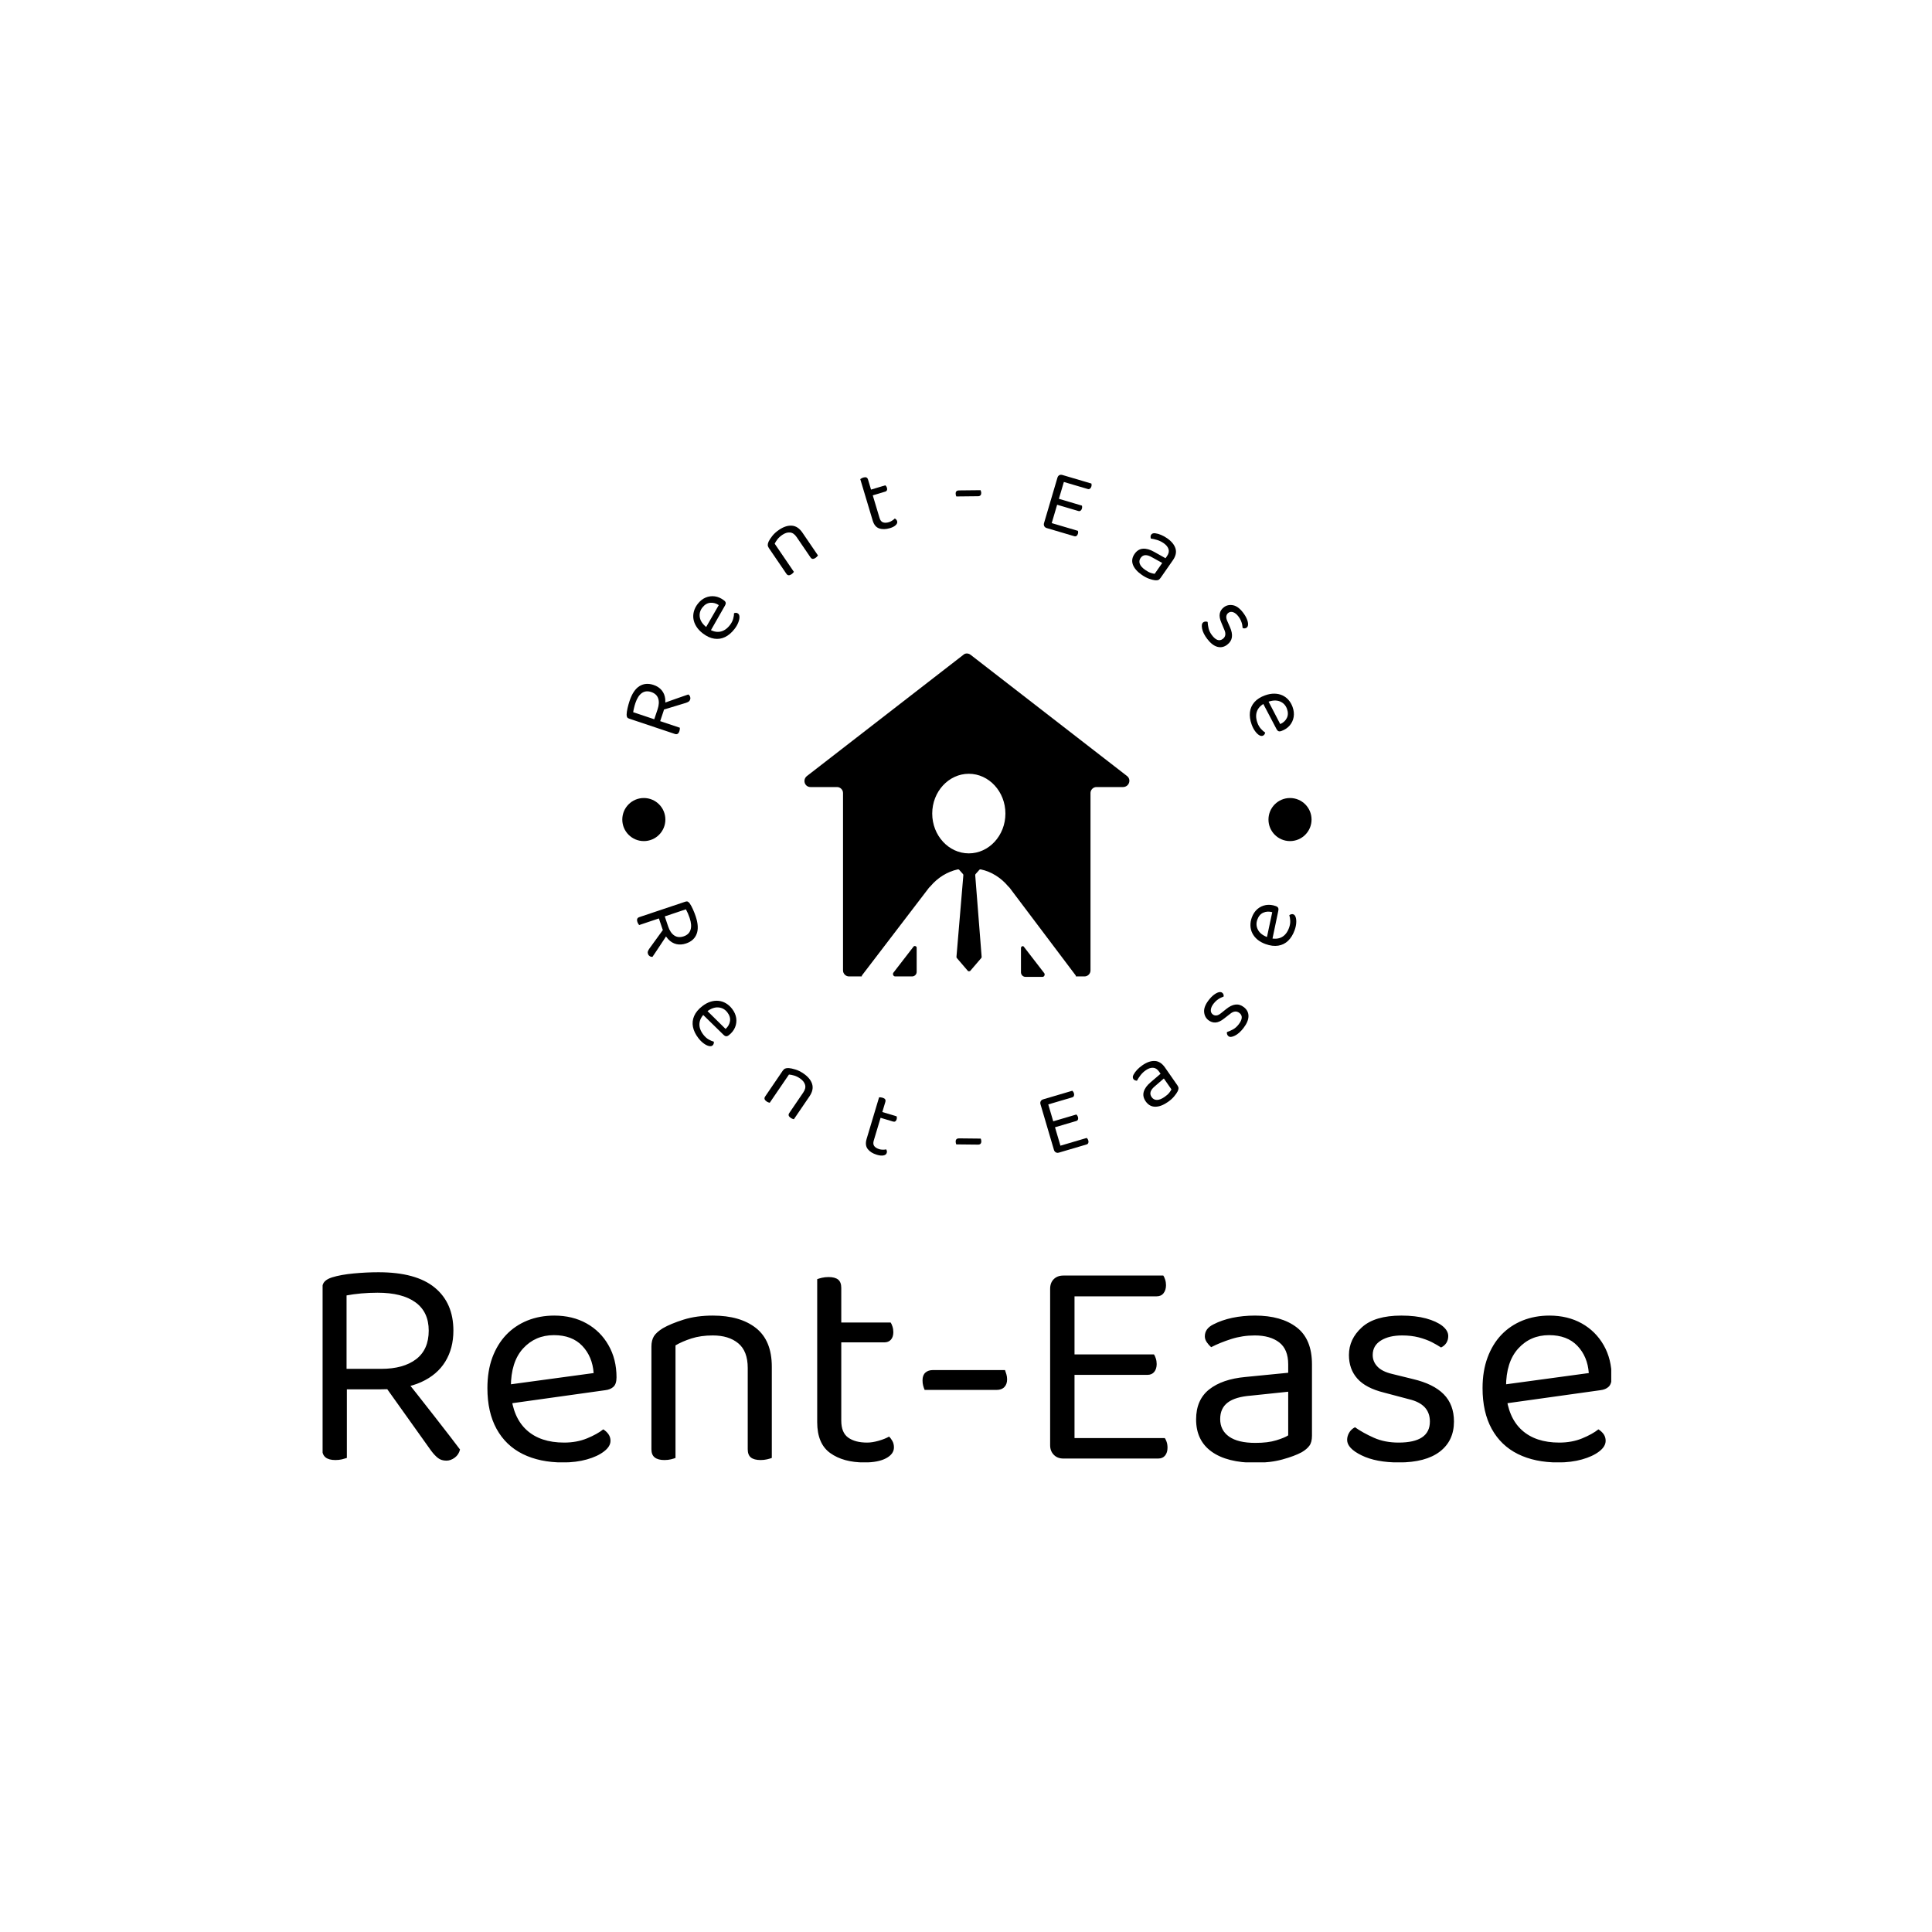 <svg xmlns="http://www.w3.org/2000/svg" version="1.1" xmlns:xlink="http://www.w3.org/1999/xlink" xmlns:svgjs="http://svgjs.dev/svgjs" width="1500" height="1500" viewBox="0 0 1500 1500"><rect width="1500" height="1500" fill="#ffffff"></rect><g transform="matrix(0.667,0,0,0.667,250.465,365.645)"><svg viewBox="0 0 321 247" data-background-color="#be7034" preserveAspectRatio="xMidYMid meet" height="1154" width="1500" xmlns="http://www.w3.org/2000/svg" xmlns:xlink="http://www.w3.org/1999/xlink"><g id="tight-bounds" transform="matrix(1,0,0,1,-0.149,-0.1)"><svg viewBox="0 0 321.299 247.2" height="247.2" width="321.299"><g><svg viewBox="0 0 395.52 304.304" height="247.2" width="321.299"><g transform="matrix(1,0,0,1,0,245.876)"><svg viewBox="0 0 395.52 58.428" height="58.428" width="395.52"><g id="textblocktransform"><svg viewBox="0 0 395.52 58.428" height="58.428" width="395.52" id="textblock"><g><svg viewBox="0 0 395.52 58.428" height="58.428" width="395.52"><g transform="matrix(1,0,0,1,0,0)"><svg width="395.52" viewBox="4.45 -30.95 214.23 31.65" height="58.428" data-palette-color="#e5dac4"><path d="M8.5-27.1L8.5-14.9 14.25-14.9Q17.95-14.9 20.05-16.5 22.15-18.1 22.15-21.25L22.15-21.25Q22.15-24.35 19.95-25.95 17.75-27.55 13.65-27.55L13.65-27.55Q12.3-27.55 10.93-27.43 9.55-27.3 8.5-27.1L8.5-27.1ZM14.25-11.5L14.25-11.5 4.45-11.5 4.45-28.2Q4.45-29 4.88-29.43 5.3-29.85 6.1-30.1L6.1-30.1Q7.55-30.55 9.68-30.75 11.8-30.95 13.8-30.95L13.8-30.95Q20.05-30.95 23.15-28.4 26.25-25.85 26.25-21.25L26.25-21.25Q26.25-18.3 24.9-16.1 23.55-13.9 20.9-12.7 18.25-11.5 14.25-11.5ZM22.55-1.3L14.35-12.8 17.35-14.3Q18.75-12.55 20.25-10.65 21.75-8.75 23.15-6.95 24.55-5.15 25.65-3.73 26.75-2.3 27.35-1.5L27.35-1.5Q27.15-0.65 26.48-0.15 25.8 0.35 25.1 0.35L25.1 0.35Q24.25 0.35 23.7-0.08 23.15-0.5 22.55-1.3L22.55-1.3ZM4.45-1.6L4.45-12.6 8.55-12.6 8.55-0.1Q8.25 0 7.75 0.13 7.25 0.25 6.65 0.25L6.65 0.25Q5.55 0.25 5-0.2 4.45-0.65 4.45-1.6L4.45-1.6ZM51.45-11.35L34.65-9 34.45-12.15 49.55-14.2Q49.35-16.95 47.65-18.73 45.95-20.5 42.95-20.5L42.95-20.5Q39.85-20.5 37.82-18.28 35.8-16.05 35.8-11.9L35.8-11.9 35.8-10.8Q36.15-6.8 38.42-4.73 40.7-2.65 44.65-2.65L44.65-2.65Q46.75-2.65 48.45-3.35 50.15-4.05 51.15-4.85L51.15-4.85Q51.7-4.5 52.02-4.03 52.35-3.55 52.35-2.95L52.35-2.95Q52.35-2 51.27-1.18 50.2-0.35 48.42 0.15 46.65 0.65 44.45 0.65L44.45 0.65Q40.6 0.65 37.77-0.75 34.95-2.15 33.42-4.93 31.9-7.7 31.9-11.7L31.9-11.7Q31.9-14.55 32.72-16.78 33.55-19 35.02-20.55 36.5-22.1 38.55-22.93 40.6-23.75 43-23.75L43-23.75Q46.05-23.75 48.37-22.45 50.7-21.15 52.02-18.82 53.35-16.5 53.35-13.5L53.35-13.5Q53.35-12.4 52.85-11.93 52.35-11.45 51.45-11.35L51.45-11.35ZM79.15-15.25L79.15-15.25 79.15-10.15 75.15-10.15 75.15-15.05Q75.15-17.85 73.57-19.15 72-20.45 69.35-20.45L69.35-20.45Q67.35-20.45 65.8-19.95 64.25-19.45 63.15-18.8L63.15-18.8 63.15-10.15 59.15-10.15 59.15-18.6Q59.15-19.65 59.57-20.33 60-21 61.05-21.65L61.05-21.65Q62.35-22.4 64.5-23.08 66.65-23.75 69.35-23.75L69.35-23.75Q73.9-23.75 76.52-21.68 79.15-19.6 79.15-15.25ZM59.15-1.55L59.15-12.9 63.15-12.9 63.15-0.1Q62.9 0 62.4 0.13 61.9 0.25 61.3 0.25L61.3 0.25Q60.25 0.25 59.7-0.18 59.15-0.6 59.15-1.55L59.15-1.55ZM75.15-1.55L75.15-12.9 79.15-12.9 79.15-0.1Q78.9 0 78.37 0.13 77.85 0.25 77.3 0.25L77.3 0.25Q76.2 0.25 75.67-0.18 75.15-0.6 75.15-1.55L75.15-1.55ZM86.69-6.05L86.69-13.2 90.69-13.2 90.69-6.3Q90.69-4.3 91.84-3.48 92.99-2.65 94.99-2.65L94.99-2.65Q95.84-2.65 96.89-2.95 97.94-3.25 98.64-3.65L98.64-3.65Q98.94-3.35 99.19-2.9 99.44-2.45 99.44-1.85L99.44-1.85Q99.44-0.75 98.14-0.05 96.84 0.65 94.54 0.65L94.54 0.65Q91.04 0.65 88.87-0.9 86.69-2.45 86.69-6.05L86.69-6.05ZM97.84-19.3L88.74-19.3 88.74-22.6 98.89-22.6Q99.04-22.4 99.19-21.95 99.34-21.5 99.34-21L99.34-21Q99.34-20.2 98.94-19.75 98.54-19.3 97.84-19.3L97.84-19.3ZM90.69-28.35L90.69-11.7 86.69-11.7 86.69-29.8Q86.94-29.9 87.47-30.03 87.99-30.15 88.59-30.15L88.59-30.15Q89.64-30.15 90.17-29.73 90.69-29.3 90.69-28.35L90.69-28.35ZM116.49-11.4L116.49-11.4 104.54-11.4Q104.39-11.75 104.29-12.13 104.19-12.5 104.19-13L104.19-13Q104.19-13.85 104.67-14.28 105.14-14.7 105.94-14.7L105.94-14.7 117.89-14.7Q117.99-14.4 118.12-14 118.24-13.6 118.24-13.15L118.24-13.15Q118.24-12.35 117.79-11.88 117.34-11.4 116.49-11.4ZM125.39-2.2L125.39-18.3 129.44-18.3 129.44-0.4Q129.24-0.35 128.69-0.18 128.14 0 127.59 0L127.59 0Q126.59 0 125.99-0.63 125.39-1.25 125.39-2.2L125.39-2.2ZM129.44-30L129.44-12.4 125.39-12.45 125.39-28.2Q125.39-29.2 125.99-29.8 126.59-30.4 127.59-30.4L127.59-30.4Q128.14-30.4 128.69-30.25 129.24-30.1 129.44-30L129.44-30ZM141.54-13.9L127.59-13.9 127.59-17.3 142.64-17.3Q142.79-17.1 142.94-16.65 143.09-16.2 143.09-15.7L143.09-15.7Q143.09-14.9 142.69-14.4 142.29-13.9 141.54-13.9L141.54-13.9ZM143.34 0L127.59 0 127.59-3.4 144.44-3.4Q144.59-3.2 144.74-2.78 144.89-2.35 144.89-1.8L144.89-1.8Q144.89-1 144.49-0.5 144.09 0 143.34 0L143.34 0ZM143.09-26.95L127.59-26.95 127.59-30.4 144.19-30.4Q144.34-30.2 144.49-29.75 144.64-29.3 144.64-28.8L144.64-28.8Q144.64-28 144.24-27.48 143.84-26.95 143.09-26.95L143.09-26.95ZM159.49 0.7L159.49 0.7Q154.79 0.7 152.21-1.15 149.64-3 149.64-6.5L149.64-6.5Q149.64-9.75 151.81-11.48 153.99-13.2 157.84-13.55L157.84-13.55 164.94-14.25 164.94-15.65Q164.94-18.15 163.44-19.3 161.94-20.45 159.39-20.45L159.39-20.45Q157.34-20.45 155.46-19.85 153.59-19.25 152.14-18.5L152.14-18.5Q151.74-18.85 151.41-19.33 151.09-19.8 151.09-20.3L151.09-20.3Q151.09-21.6 152.54-22.3L152.54-22.3Q153.89-23 155.66-23.38 157.44-23.75 159.44-23.75L159.44-23.75Q163.79-23.75 166.34-21.8 168.89-19.85 168.89-15.65L168.89-15.65 168.89-3.8Q168.89-2.7 168.46-2.13 168.04-1.55 167.19-1.05L167.19-1.05Q165.99-0.4 163.99 0.15 161.99 0.7 159.49 0.7ZM159.49-2.6L159.49-2.6Q161.59-2.6 162.96-3.03 164.34-3.45 164.94-3.85L164.94-3.85 164.94-11.1 158.74-10.45Q156.14-10.25 154.89-9.3 153.64-8.35 153.64-6.55L153.64-6.55Q153.64-4.7 155.11-3.65 156.59-2.6 159.49-2.6ZM192.48-6.15L192.48-6.15Q192.48-2.95 190.13-1.15 187.78 0.65 183.33 0.65L183.33 0.65Q179.53 0.65 177.13-0.53 174.73-1.7 174.73-3.1L174.73-3.1Q174.73-3.7 175.06-4.28 175.38-4.85 176.03-5.2L176.03-5.2Q177.38-4.25 179.18-3.45 180.98-2.65 183.28-2.65L183.28-2.65Q188.48-2.65 188.48-6.15L188.48-6.15Q188.48-7.6 187.61-8.53 186.73-9.45 185.03-9.85L185.03-9.85 180.88-10.95Q177.83-11.7 176.43-13.28 175.03-14.85 175.03-17.2L175.03-17.2Q175.03-19.85 177.18-21.8 179.33-23.75 183.73-23.75L183.73-23.75Q186.08-23.75 187.83-23.28 189.58-22.8 190.56-22.03 191.53-21.25 191.53-20.35L191.53-20.35Q191.53-19.7 191.21-19.2 190.88-18.7 190.33-18.45L190.33-18.45Q189.73-18.85 188.81-19.33 187.88-19.8 186.63-20.13 185.38-20.45 183.88-20.45L183.88-20.45Q181.68-20.45 180.33-19.6 178.98-18.75 178.98-17.2L178.98-17.2Q178.98-16.1 179.76-15.28 180.53-14.45 182.23-14.05L182.23-14.05 185.68-13.2Q189.08-12.4 190.78-10.68 192.48-8.95 192.48-6.15ZM216.78-11.35L199.98-9 199.78-12.15 214.88-14.2Q214.68-16.95 212.98-18.73 211.28-20.5 208.28-20.5L208.28-20.5Q205.18-20.5 203.16-18.28 201.13-16.05 201.13-11.9L201.13-11.9 201.13-10.8Q201.48-6.8 203.75-4.73 206.03-2.65 209.98-2.65L209.98-2.65Q212.08-2.65 213.78-3.35 215.48-4.05 216.48-4.85L216.48-4.85Q217.03-4.5 217.36-4.03 217.68-3.55 217.68-2.95L217.68-2.95Q217.68-2 216.61-1.18 215.53-0.35 213.75 0.15 211.98 0.65 209.78 0.65L209.78 0.65Q205.93 0.65 203.1-0.75 200.28-2.15 198.75-4.93 197.23-7.7 197.23-11.7L197.23-11.7Q197.23-14.55 198.06-16.78 198.88-19 200.35-20.55 201.83-22.1 203.88-22.93 205.93-23.75 208.33-23.75L208.33-23.75Q211.38-23.75 213.71-22.45 216.03-21.15 217.36-18.82 218.68-16.5 218.68-13.5L218.68-13.5Q218.68-12.4 218.18-11.93 217.68-11.45 216.78-11.35L216.78-11.35Z" opacity="1" transform="matrix(1,0,0,1,0,0)" fill="#000000" class="wordmark-text-0" data-fill-palette-color="primary" id="text-0"></path></svg></g></svg></g></svg></g></svg></g><g transform="matrix(1,0,0,1,92.064,0)"><svg viewBox="0 0 211.393 211.393" height="211.393" width="211.393"><g><svg viewBox="0 0 211.393 211.393" height="211.393" width="211.393"><g transform="matrix(1,0,0,1,55.871,56.102)"><svg viewBox="0 0 99.651 99.188" height="99.188" width="99.651"><g><svg xmlns="http://www.w3.org/2000/svg" xmlns:xlink="http://www.w3.org/1999/xlink" version="1.1" x="0" y="0" viewBox="0.47 0.7 71.03 70.7" enable-background="new 0 0 72 72" xml:space="preserve" height="99.188" width="99.651" class="icon-cg-0" data-fill-palette-color="accent" id="cg-0"><g fill="#d3ba92" data-fill-palette-color="accent"><path fill="#000000" d="M24.3 64.8l-4.4 5.7c-0.2 0.3 0 0.8 0.4 0.8H24c0.5 0 1-0.4 1-1 0-1.8 0-5.3 0-5.3C25 64.7 24.5 64.5 24.3 64.8z" data-fill-palette-color="accent"></path><path fill="#000000" d="M47.8 65.1c0 0 0 3.5 0 5.3 0 0.5 0.4 1 1 1h3.7c0.4 0 0.6-0.5 0.4-0.8l-4.4-5.7C48.3 64.5 47.8 64.7 47.8 65.1z" data-fill-palette-color="accent"></path><path fill="#000000" d="M71 27.5L36.8 1c-0.5-0.4-1.2-0.4-1.6 0L1 27.5c-1 0.8-0.5 2.4 0.8 2.4h5.8c0.7 0 1.3 0.6 1.3 1.3V70c0 0.7 0.6 1.3 1.3 1.3H13c0-0.1 0-0.2 0.1-0.3l14.6-19.1c0.1-0.1 0.2-0.2 0.3-0.3 1.6-1.9 3.7-3.2 6-3.7 0.1 0 0.2 0 0.3 0.1l0.8 0.9c0.1 0.1 0.1 0.2 0.1 0.3L33.7 67c0 0.1 0 0.2 0.1 0.3l2.4 2.8c0.1 0.1 0.3 0.1 0.5 0l2.4-2.8c0.1-0.1 0.1-0.2 0.1-0.3l-1.4-17.8c0-0.1 0-0.2 0.1-0.3l0.8-0.9c0.1-0.1 0.2-0.1 0.3-0.1 2.4 0.5 4.5 1.9 6 3.7 0.1 0.1 0.2 0.2 0.3 0.3L59.7 71c0.1 0.1 0.1 0.2 0.1 0.3h1.9c0.7 0 1.3-0.6 1.3-1.3V31.2c0-0.7 0.6-1.3 1.3-1.3h5.8C71.4 29.9 72 28.3 71 27.5zM36.4 44.4c-4.4 0-8-3.9-8-8.7s3.6-8.7 8-8.7c4.4 0 8 3.9 8 8.7S40.8 44.4 36.4 44.4z" data-fill-palette-color="accent"></path></g></svg></g></svg></g><g id="text-0"><path d="M3.339 74.112l6.464 2.166 1.02-3.044c0.438-1.308 0.498-2.427 0.179-3.357-0.312-0.929-1.026-1.579-2.14-1.953v0c-1.095-0.367-2.055-0.259-2.881 0.324-0.822 0.592-1.475 1.612-1.961 3.062v0c-0.16 0.477-0.298 0.964-0.414 1.462-0.123 0.496-0.212 0.943-0.267 1.34zM12.63 73.84v0l-1.739 5.188-8.85-2.965c-0.283-0.095-0.474-0.241-0.573-0.439-0.096-0.204-0.143-0.46-0.141-0.767v0c0.012-0.569 0.107-1.239 0.287-2.011 0.182-0.777 0.39-1.517 0.625-2.219v0c0.74-2.209 1.745-3.711 3.014-4.503 1.269-0.793 2.715-0.917 4.338-0.374v0c1.044 0.35 1.872 0.892 2.485 1.628 0.62 0.738 0.986 1.645 1.098 2.721 0.11 1.083-0.071 2.33-0.544 3.741zM19.504 71.253l-7.55 2.296-0.262-1.85c0.785-0.289 1.6-0.585 2.447-0.889 0.847-0.304 1.672-0.597 2.477-0.879 0.804-0.282 1.522-0.533 2.153-0.751 0.632-0.218 1.125-0.386 1.48-0.504v0c0.273 0.17 0.459 0.405 0.56 0.704 0.094 0.297 0.1 0.567 0.018 0.812v0c-0.101 0.303-0.259 0.526-0.472 0.669-0.213 0.144-0.497 0.274-0.851 0.392zM16.128 80.783l-5.826-1.952 0.728-2.174 6.629 2.221c-0.004 0.12-0.013 0.275-0.027 0.464-0.015 0.195-0.058 0.396-0.126 0.602v0c-0.132 0.393-0.31 0.659-0.536 0.798-0.226 0.139-0.506 0.153-0.842 0.041z" fill="#000000" data-fill-palette-color="accent"></path><path d="M31.497 41.399l-4.695 8.232-1.464-0.989 4.254-7.376c-0.858-0.568-1.74-0.803-2.648-0.705-0.913 0.093-1.712 0.583-2.398 1.47v0c-0.706 0.914-0.961 1.923-0.766 3.026 0.195 1.103 0.906 2.128 2.132 3.075v0l0.484 0.374c1.256 0.807 2.451 1.111 3.583 0.912 1.132-0.199 2.146-0.879 3.043-2.04v0c0.477-0.618 0.806-1.261 0.987-1.929 0.182-0.658 0.269-1.226 0.26-1.704v0c0.227-0.082 0.447-0.118 0.662-0.107 0.21 0.017 0.404 0.093 0.582 0.23v0c0.28 0.216 0.421 0.578 0.423 1.086-0.003 0.504-0.133 1.073-0.391 1.707-0.252 0.638-0.629 1.282-1.132 1.933v0c-0.876 1.135-1.843 1.959-2.9 2.472-1.053 0.508-2.163 0.673-3.329 0.494-1.166-0.179-2.338-0.724-3.516-1.633v0c-0.844-0.652-1.499-1.355-1.964-2.109-0.469-0.748-0.764-1.517-0.885-2.305-0.12-0.779-0.068-1.568 0.154-2.366 0.223-0.789 0.609-1.538 1.156-2.248v0c0.693-0.898 1.495-1.541 2.404-1.93 0.919-0.389 1.871-0.517 2.857-0.382 0.982 0.14 1.916 0.553 2.803 1.238v0c0.323 0.249 0.498 0.5 0.526 0.753 0.024 0.259-0.05 0.532-0.222 0.821z" fill="#000000" data-fill-palette-color="accent"></path><path d="M55.243 19.04v0l1.607 2.357-1.844 1.257-1.544-2.265c-0.589-0.864-1.264-1.329-2.024-1.395-0.754-0.069-1.539 0.173-2.352 0.728v0c-0.617 0.421-1.113 0.87-1.487 1.347-0.37 0.482-0.656 0.937-0.86 1.363v0l2.727 3.999-1.844 1.257-2.663-3.906c-0.218-0.32-0.333-0.628-0.346-0.924-0.012-0.296 0.075-0.656 0.263-1.08v0c0.242-0.502 0.623-1.082 1.143-1.741 0.521-0.659 1.197-1.272 2.028-1.838v0c1.398-0.953 2.719-1.385 3.963-1.296 1.245 0.089 2.322 0.801 3.233 2.137zM50.325 31.654l-3.57-5.237 1.844-1.257 4.03 5.911c-0.059 0.082-0.152 0.194-0.277 0.336-0.13 0.146-0.288 0.283-0.473 0.409v0c-0.32 0.218-0.61 0.317-0.87 0.297-0.256-0.014-0.484-0.167-0.684-0.459zM57.71 26.62l-3.571-5.237 1.844-1.257 4.03 5.911c-0.059 0.082-0.157 0.198-0.293 0.347-0.13 0.146-0.28 0.277-0.449 0.392v0c-0.342 0.233-0.641 0.338-0.895 0.315-0.245-0.022-0.467-0.179-0.666-0.471z" fill="#000000" data-fill-palette-color="accent"></path><path d="M76.796 15.338l-1.147-3.827 2.147-0.644 1.109 3.7c0.213 0.709 0.569 1.152 1.069 1.328 0.498 0.17 1.101 0.148 1.811-0.064v0c0.306-0.092 0.628-0.249 0.965-0.471 0.346-0.217 0.621-0.435 0.826-0.652v0c0.142 0.071 0.283 0.174 0.422 0.31 0.133 0.137 0.232 0.313 0.297 0.528v0c0.117 0.39-0.018 0.779-0.406 1.164-0.386 0.392-0.989 0.711-1.809 0.958v0c-1.249 0.375-2.344 0.402-3.284 0.08-0.947-0.319-1.613-1.123-2-2.41zM80.644 6.46l-4.87 1.461-0.53-1.767 5.427-1.628c0.074 0.056 0.164 0.157 0.271 0.302 0.099 0.141 0.176 0.302 0.23 0.484v0c0.086 0.286 0.081 0.529-0.015 0.728-0.094 0.206-0.265 0.346-0.513 0.42zM75.366 2.766l2.673 8.911-2.147 0.644-2.908-9.692c0.081-0.06 0.21-0.141 0.385-0.243 0.175-0.102 0.367-0.184 0.575-0.247v0c0.377-0.113 0.684-0.12 0.919-0.02 0.234 0.093 0.401 0.309 0.503 0.647z" fill="#000000" data-fill-palette-color="accent"></path><path d="M109.119 7.874v0l-6.675 0.07c-0.056-0.129-0.105-0.264-0.146-0.406-0.035-0.136-0.054-0.298-0.056-0.489v0c-0.003-0.312 0.083-0.551 0.257-0.716 0.175-0.158 0.412-0.239 0.711-0.242v0l6.674-0.069c0.042 0.115 0.084 0.247 0.126 0.396 0.049 0.142 0.074 0.298 0.077 0.468v0c0.003 0.299-0.076 0.537-0.237 0.715-0.168 0.178-0.412 0.269-0.731 0.273z" fill="#000000" data-fill-palette-color="accent"></path><path d="M129.345 16.111l2.544-8.62 2.17 0.641-2.83 9.587c-0.077-0.002-0.223-0.002-0.436-0.001-0.215 0.007-0.42-0.018-0.615-0.075v0c-0.358-0.106-0.612-0.301-0.762-0.586-0.148-0.292-0.172-0.607-0.071-0.946zM135.911 1.857l-2.784 9.432-2.164-0.66 2.493-8.445c0.106-0.358 0.298-0.613 0.576-0.764 0.277-0.145 0.594-0.165 0.953-0.059v0c0.195 0.058 0.383 0.141 0.563 0.251 0.18 0.11 0.301 0.192 0.363 0.245zM139.843 12.4l-7.466-2.204 0.536-1.818 8.063 2.38c0.031 0.087 0.049 0.216 0.055 0.388 0.004 0.178-0.02 0.355-0.071 0.532v0c-0.085 0.287-0.226 0.5-0.423 0.64-0.195 0.134-0.426 0.161-0.694 0.082zM138.612 20.133l-8.434-2.49 0.537-1.818 9.02 2.663c0.031 0.087 0.054 0.214 0.068 0.381 0.008 0.165-0.017 0.346-0.074 0.541v0c-0.085 0.287-0.226 0.5-0.423 0.641-0.195 0.134-0.426 0.161-0.694 0.082zM142.737 5.657l-8.298-2.449 0.546-1.847 8.893 2.625c0.033 0.081 0.051 0.21 0.056 0.388 0.004 0.178-0.02 0.355-0.072 0.532v0c-0.085 0.287-0.227 0.503-0.426 0.65-0.199 0.147-0.432 0.181-0.699 0.101z" fill="#000000" data-fill-palette-color="accent"></path><path d="M159.338 32v0c-1.438-1.002-2.354-2.058-2.749-3.168-0.394-1.11-0.218-2.201 0.528-3.271v0c0.691-0.992 1.553-1.522 2.585-1.59 1.032-0.068 2.173 0.255 3.423 0.969v0l3.482 1.953 0.449-0.644c0.532-0.764 0.689-1.482 0.471-2.156-0.213-0.67-0.709-1.276-1.49-1.819v0c-0.624-0.435-1.288-0.76-1.99-0.976-0.702-0.216-1.353-0.363-1.953-0.442v0c-0.049-0.191-0.073-0.394-0.072-0.609 0.001-0.215 0.055-0.4 0.164-0.556v0c0.276-0.396 0.71-0.544 1.303-0.446v0c0.564 0.07 1.155 0.237 1.774 0.503 0.622 0.26 1.24 0.603 1.853 1.03v0c1.332 0.928 2.178 1.96 2.538 3.096 0.365 1.14 0.101 2.351-0.792 3.633v0l-3.785 5.435c-0.233 0.334-0.476 0.546-0.728 0.636-0.249 0.084-0.556 0.109-0.923 0.077v0c-0.508-0.056-1.124-0.211-1.848-0.467-0.73-0.26-1.476-0.656-2.24-1.188zM160.392 30.487v0c0.641 0.446 1.215 0.751 1.722 0.914 0.513 0.167 0.904 0.253 1.174 0.258v0l2.312-3.319-3.047-1.688c-0.84-0.494-1.55-0.728-2.131-0.702-0.587 0.022-1.072 0.309-1.457 0.861v0c-0.392 0.563-0.475 1.163-0.248 1.801 0.23 0.632 0.789 1.257 1.675 1.875z" fill="#000000" data-fill-palette-color="accent"></path><path d="M185.533 53.406v0c-0.944 0.723-1.949 0.94-3.016 0.653-1.067-0.287-2.102-1.086-3.105-2.397v0c-0.863-1.127-1.39-2.179-1.58-3.154-0.2-0.976-0.092-1.623 0.323-1.941v0c0.178-0.136 0.388-0.22 0.63-0.251 0.247-0.035 0.494 0.003 0.741 0.113v0c0.025 0.614 0.123 1.279 0.294 1.994 0.171 0.716 0.517 1.413 1.038 2.094v0c1.177 1.537 2.283 1.91 3.319 1.117v0c0.432-0.33 0.683-0.728 0.754-1.194 0.077-0.47-0.017-1.001-0.282-1.593v0l-0.927-2.216c-0.468-1.07-0.627-1.993-0.475-2.768 0.15-0.765 0.573-1.414 1.269-1.946v0c0.782-0.599 1.704-0.803 2.764-0.614 1.064 0.195 2.094 0.942 3.089 2.242v0c0.533 0.696 0.927 1.356 1.183 1.982 0.256 0.625 0.38 1.172 0.371 1.641-0.008 0.459-0.144 0.79-0.408 0.992v0c-0.194 0.149-0.401 0.23-0.622 0.245-0.225 0.019-0.438-0.024-0.637-0.128v0c-0.018-0.269-0.059-0.592-0.125-0.969-0.07-0.382-0.199-0.797-0.388-1.244-0.184-0.441-0.445-0.883-0.783-1.325v0c-0.5-0.653-1.029-1.082-1.588-1.287-0.554-0.209-1.06-0.138-1.518 0.213v0c-0.324 0.248-0.521 0.583-0.592 1.004-0.069 0.412 0.029 0.915 0.294 1.507v0l0.798 1.815c0.535 1.19 0.738 2.233 0.61 3.126-0.123 0.89-0.6 1.653-1.431 2.289z" fill="#000000" data-fill-palette-color="accent"></path><path d="M200.647 79.292l-4.408-8.389 1.622-0.701 3.924 7.556c0.94-0.417 1.614-1.034 2.021-1.851 0.413-0.82 0.43-1.757 0.051-2.812v0c-0.39-1.087-1.103-1.845-2.137-2.275-1.035-0.43-2.281-0.383-3.739 0.14v0l-0.575 0.206c-1.357 0.624-2.256 1.467-2.699 2.528-0.442 1.061-0.415 2.282 0.081 3.663v0c0.264 0.735 0.628 1.359 1.093 1.87 0.456 0.507 0.888 0.887 1.296 1.137v0c-0.053 0.235-0.141 0.441-0.266 0.615-0.127 0.168-0.296 0.29-0.507 0.367v0c-0.332 0.119-0.714 0.043-1.143-0.229-0.423-0.274-0.832-0.69-1.228-1.248-0.402-0.556-0.741-1.221-1.019-1.995v0c-0.484-1.349-0.658-2.608-0.521-3.775 0.139-1.161 0.598-2.185 1.377-3.071 0.779-0.886 1.869-1.58 3.269-2.083v0c1.004-0.36 1.949-0.533 2.834-0.519 0.883 0.008 1.69 0.173 2.419 0.496 0.721 0.319 1.358 0.787 1.911 1.403 0.545 0.613 0.969 1.341 1.272 2.186v0c0.383 1.068 0.494 2.089 0.331 3.064-0.167 0.984-0.572 1.855-1.217 2.613-0.647 0.752-1.498 1.317-2.552 1.695v0c-0.384 0.138-0.69 0.15-0.918 0.038-0.231-0.119-0.421-0.329-0.572-0.629z" fill="#000000" data-fill-palette-color="accent"></path><path d="M19.509 134.566l-6.483 2.173 1.024 3.053c0.438 1.308 1.066 2.24 1.883 2.797 0.815 0.551 1.78 0.639 2.895 0.266v0c1.095-0.367 1.795-1.035 2.1-2.005 0.306-0.969 0.215-2.179-0.27-3.628v0c-0.16-0.477-0.341-0.953-0.544-1.429-0.209-0.474-0.411-0.883-0.605-1.227zM12.243 140.398v0l-1.746-5.207 8.87-2.974c0.283-0.095 0.527-0.094 0.731 0.002 0.2 0.105 0.393 0.284 0.578 0.537v0c0.325 0.457 0.65 1.05 0.973 1.78 0.33 0.728 0.614 1.446 0.851 2.155v0c0.743 2.216 0.844 4.023 0.303 5.422-0.532 1.404-1.613 2.379-3.243 2.926v0c-1.043 0.35-2.035 0.417-2.974 0.201-0.941-0.222-1.781-0.728-2.52-1.519-0.74-0.798-1.348-1.905-1.823-3.323zM8.3 146.621l4.645-6.404 1.337 1.325c-0.459 0.705-0.933 1.438-1.424 2.197-0.499 0.755-0.985 1.487-1.456 2.197-0.471 0.71-0.892 1.345-1.263 1.906-0.373 0.555-0.665 0.986-0.877 1.294v0c-0.326 0.031-0.62-0.043-0.88-0.221-0.254-0.18-0.422-0.392-0.504-0.637v0c-0.101-0.303-0.111-0.576-0.027-0.818 0.088-0.252 0.238-0.531 0.449-0.839zM5.232 136.956l5.845-1.96 0.729 2.174-6.638 2.226c-0.073-0.09-0.163-0.218-0.268-0.383-0.103-0.159-0.191-0.344-0.262-0.557v0c-0.132-0.393-0.149-0.713-0.053-0.961 0.096-0.247 0.312-0.427 0.647-0.539z" fill="#000000" data-fill-palette-color="accent"></path><path d="M31.057 173.073l-6.796-6.648 1.327-1.166 6.088 5.997c0.766-0.686 1.217-1.486 1.354-2.398 0.141-0.907-0.132-1.804-0.817-2.691v0c-0.71-0.919-1.626-1.422-2.749-1.508-1.121-0.095-2.294 0.33-3.52 1.278v0l-0.492 0.38c-1.1 1.021-1.696 2.105-1.79 3.25-0.094 1.145 0.31 2.302 1.211 3.468v0c0.482 0.624 1.018 1.107 1.608 1.448 0.6 0.343 1.133 0.572 1.598 0.685v0c0.022 0.24-0.002 0.465-0.072 0.674-0.065 0.205-0.186 0.376-0.364 0.512v0c-0.28 0.216-0.663 0.259-1.15 0.129-0.496-0.132-1.019-0.402-1.566-0.812-0.558-0.411-1.088-0.941-1.59-1.591v0c-0.88-1.14-1.436-2.286-1.666-3.439-0.23-1.153-0.108-2.273 0.366-3.361 0.474-1.087 1.302-2.087 2.485-3.001v0c0.839-0.648 1.682-1.106 2.53-1.375 0.847-0.259 1.667-0.348 2.461-0.265 0.799 0.078 1.554 0.328 2.265 0.748 0.707 0.415 1.335 0.978 1.883 1.688v0c0.698 0.903 1.121 1.846 1.271 2.829 0.145 0.987 0.027 1.941-0.353 2.861-0.385 0.924-1.021 1.729-1.908 2.414v0c-0.328 0.253-0.62 0.359-0.876 0.316-0.252-0.037-0.498-0.178-0.738-0.422z" fill="#000000" data-fill-palette-color="accent"></path><path d="M57.407 191.935v0l-1.613 2.366-1.853-1.262 1.55-2.274c0.589-0.865 0.778-1.661 0.567-2.388-0.213-0.737-0.729-1.385-1.549-1.943v0c-0.618-0.421-1.218-0.715-1.803-0.884-0.58-0.174-1.111-0.276-1.591-0.307v0l-2.731 4.009-1.853-1.263 2.668-3.916c0.222-0.326 0.471-0.546 0.748-0.662 0.271-0.12 0.638-0.17 1.101-0.15v0c0.555 0.041 1.238 0.186 2.047 0.434 0.804 0.244 1.621 0.649 2.452 1.214v0c1.409 0.96 2.3 2.036 2.672 3.227 0.372 1.191 0.101 2.457-0.812 3.799zM43.817 191.972l3.586-5.263 1.853 1.263-4.04 5.928c-0.096-0.016-0.236-0.058-0.42-0.126-0.178-0.064-0.36-0.159-0.545-0.285v0c-0.326-0.222-0.527-0.458-0.603-0.707-0.086-0.248-0.03-0.518 0.169-0.81zM51.227 197.022l3.587-5.263 1.852 1.262-4.039 5.929c-0.096-0.016-0.239-0.06-0.429-0.132-0.19-0.072-0.369-0.165-0.537-0.28v0c-0.342-0.233-0.549-0.473-0.62-0.718-0.075-0.24-0.013-0.506 0.186-0.798z" fill="#000000" data-fill-palette-color="accent"></path><path d="M74.935 204.98l1.15-3.836 2.148 0.644-1.109 3.7c-0.215 0.716-0.162 1.285 0.158 1.707 0.329 0.418 0.851 0.734 1.567 0.948v0c0.299 0.09 0.653 0.139 1.062 0.148 0.411 0.003 0.761-0.031 1.051-0.099v0c0.077 0.144 0.138 0.307 0.182 0.49 0.036 0.188 0.022 0.389-0.042 0.605v0c-0.119 0.397-0.447 0.65-0.983 0.758-0.545 0.113-1.227 0.047-2.047-0.199v0c-1.256-0.377-2.187-0.961-2.794-1.752-0.615-0.787-0.729-1.825-0.343-3.114zM83.052 199.659l-4.88-1.464 0.529-1.766 5.447 1.633c0.031 0.087 0.051 0.221 0.061 0.401 0.005 0.172-0.019 0.349-0.075 0.531v0c-0.086 0.286-0.225 0.489-0.416 0.609-0.19 0.113-0.412 0.132-0.666 0.056zM80.671 193.657l-2.678 8.932-2.148-0.644 2.912-9.712c0.103-0.012 0.255-0.012 0.458-0.001 0.2 0.018 0.408 0.059 0.623 0.122v0c0.371 0.111 0.628 0.27 0.772 0.477 0.144 0.206 0.164 0.482 0.061 0.826z" fill="#000000" data-fill-palette-color="accent"></path><path d="M109.127 206.734v0l-6.695-0.07c-0.053-0.13-0.099-0.266-0.138-0.409-0.032-0.143-0.048-0.306-0.046-0.49v0c0.003-0.319 0.094-0.556 0.272-0.711 0.178-0.161 0.417-0.24 0.716-0.237v0l6.695 0.071c0.04 0.116 0.082 0.249 0.128 0.398 0.039 0.15 0.058 0.31 0.056 0.48v0c-0.003 0.299-0.087 0.536-0.252 0.711-0.172 0.175-0.417 0.261-0.736 0.257z" fill="#000000" data-fill-palette-color="accent"></path><path d="M132.386 208.351l-2.555-8.659 2.18-0.643 2.84 9.627c-0.066 0.041-0.191 0.12-0.376 0.238-0.176 0.123-0.362 0.213-0.558 0.271v0c-0.358 0.106-0.678 0.08-0.958-0.079-0.282-0.165-0.473-0.416-0.573-0.755zM130.157 192.764l2.791 9.461-2.188 0.614-2.497-8.464c-0.106-0.358-0.083-0.677 0.069-0.956 0.152-0.278 0.407-0.471 0.765-0.576v0c0.195-0.058 0.399-0.089 0.609-0.095 0.217-0.007 0.368-0.002 0.451 0.016zM139.208 199.497l-7.496 2.211-0.539-1.828 8.092-2.387c0.073 0.056 0.16 0.158 0.26 0.306 0.1 0.148 0.176 0.309 0.229 0.485v0c0.085 0.287 0.082 0.542-0.008 0.767-0.091 0.218-0.271 0.367-0.538 0.446zM142.382 206.688l-8.465 2.497-0.539-1.828 9.061-2.673c0.073 0.056 0.158 0.152 0.254 0.287 0.098 0.141 0.176 0.309 0.234 0.504v0c0.085 0.287 0.081 0.539-0.01 0.758-0.09 0.225-0.268 0.377-0.535 0.455zM137.972 192.244l-8.328 2.456-0.547-1.857 8.923-2.632c0.073 0.056 0.16 0.158 0.26 0.305 0.105 0.139 0.184 0.3 0.238 0.483v0c0.085 0.287 0.083 0.546-0.004 0.777-0.088 0.231-0.268 0.387-0.542 0.468z" fill="#000000" data-fill-palette-color="accent"></path><path d="M167.368 193.634v0c-1.438 1.001-2.751 1.493-3.939 1.476-1.188-0.018-2.156-0.564-2.905-1.641v0c-0.691-0.992-0.886-1.986-0.586-2.982 0.3-0.995 1.002-1.956 2.104-2.88v0l3.043-2.603-0.448-0.644c-0.532-0.764-1.153-1.163-1.865-1.197-0.702-0.033-1.443 0.222-2.223 0.765v0c-0.63 0.439-1.168 0.95-1.614 1.534-0.446 0.584-0.813 1.145-1.1 1.684v0c-0.196-0.021-0.395-0.068-0.597-0.143-0.201-0.075-0.356-0.191-0.464-0.347v0c-0.276-0.396-0.266-0.858 0.028-1.386v0c0.265-0.499 0.63-0.997 1.095-1.495 0.463-0.488 1.001-0.946 1.615-1.372v0c1.338-0.932 2.605-1.371 3.801-1.318 1.196 0.053 2.242 0.724 3.138 2.012v0l3.797 5.452c0.233 0.335 0.347 0.636 0.343 0.904-0.01 0.272-0.09 0.572-0.242 0.901v0c-0.228 0.457-0.591 0.982-1.088 1.576-0.493 0.6-1.124 1.168-1.893 1.704zM166.308 192.112v0c0.647-0.45 1.135-0.885 1.464-1.305 0.331-0.429 0.545-0.769 0.643-1.019v0l-2.323-3.337-2.642 2.286c-0.755 0.616-1.223 1.203-1.406 1.762-0.179 0.563-0.076 1.121 0.308 1.673v0c0.392 0.563 0.926 0.849 1.603 0.858 0.682 0.005 1.467-0.301 2.353-0.918z" fill="#000000" data-fill-palette-color="accent"></path><path d="M190.625 164.568v0c0.949 0.727 1.425 1.643 1.426 2.747-0.003 1.11-0.508 2.323-1.516 3.639v0c-0.863 1.127-1.743 1.913-2.639 2.356-0.896 0.444-1.551 0.506-1.967 0.188v0c-0.178-0.136-0.315-0.314-0.412-0.534-0.098-0.229-0.124-0.48-0.078-0.752v0c0.586-0.184 1.202-0.453 1.848-0.805 0.646-0.352 1.232-0.871 1.756-1.556v0c1.181-1.543 1.254-2.71 0.219-3.504v0c-0.431-0.33-0.884-0.472-1.357-0.423-0.473 0.048-0.963 0.28-1.471 0.697v0l-1.898 1.473c-0.92 0.733-1.772 1.129-2.553 1.189-0.787 0.056-1.529-0.182-2.225-0.715v0c-0.787-0.603-1.226-1.444-1.316-2.523-0.086-1.084 0.371-2.278 1.371-3.583v0c0.533-0.696 1.068-1.249 1.605-1.659 0.537-0.41 1.03-0.674 1.479-0.793 0.455-0.114 0.817-0.067 1.087 0.14v0c0.189 0.145 0.322 0.323 0.398 0.536 0.071 0.209 0.083 0.423 0.035 0.642v0c-0.255 0.087-0.558 0.215-0.909 0.382-0.351 0.168-0.717 0.4-1.1 0.698-0.382 0.298-0.742 0.668-1.081 1.111v0c-0.5 0.653-0.776 1.276-0.828 1.868-0.056 0.599 0.145 1.074 0.604 1.425v0c0.324 0.248 0.698 0.351 1.124 0.309 0.42-0.046 0.882-0.274 1.384-0.685v0l1.558-1.246c1.01-0.827 1.963-1.295 2.859-1.405 0.901-0.115 1.766 0.146 2.597 0.783z" fill="#000000" data-fill-palette-color="accent"></path><path d="M201.202 134.993l-1.946 9.306-1.697-0.49 1.779-8.359c-0.991-0.276-1.907-0.227-2.749 0.149-0.84 0.369-1.45 1.082-1.829 2.137v0c-0.393 1.093-0.323 2.136 0.208 3.128 0.523 0.996 1.513 1.756 2.971 2.28v0l0.585 0.21c1.452 0.377 2.687 0.297 3.702-0.24 1.016-0.537 1.773-1.5 2.272-2.887v0c0.266-0.742 0.385-1.453 0.356-2.135-0.033-0.691-0.128-1.262-0.283-1.715v0c0.19-0.148 0.393-0.249 0.606-0.302 0.208-0.055 0.417-0.045 0.628 0.031v0c0.332 0.119 0.575 0.419 0.727 0.9 0.156 0.489 0.209 1.075 0.159 1.757-0.046 0.691-0.208 1.423-0.486 2.196v0c-0.487 1.355-1.155 2.44-2.002 3.255-0.848 0.814-1.858 1.314-3.03 1.499-1.171 0.186-2.46 0.026-3.866-0.479v0c-0.997-0.358-1.838-0.823-2.521-1.393-0.674-0.574-1.19-1.218-1.547-1.931-0.364-0.715-0.56-1.486-0.588-2.312-0.03-0.819 0.106-1.651 0.409-2.495v0c0.386-1.074 0.953-1.939 1.701-2.594 0.754-0.653 1.621-1.067 2.6-1.242 0.986-0.173 2.006-0.07 3.062 0.309v0c0.39 0.14 0.636 0.33 0.738 0.569 0.104 0.232 0.118 0.515 0.041 0.848z" fill="#000000" data-fill-palette-color="accent"></path><path d="M0 107.038c0-3.648 2.958-6.606 6.606-6.606 3.648 0 6.606 2.958 6.606 6.606 0 3.648-2.958 6.606-6.606 6.606-3.648 0-6.606-2.958-6.606-6.606z" fill="#000000" data-fill-palette-color="accent"></path><path d="M198.181 107.038c0-3.648 2.958-6.606 6.606-6.606 3.648 0 6.606 2.958 6.606 6.606 0 3.648-2.958 6.606-6.606 6.606-3.648 0-6.606-2.958-6.606-6.606z" fill="#000000" data-fill-palette-color="accent"></path></g><g id="text-1"></g></svg></g></svg></g><g></g></svg></g><defs></defs></svg><rect width="321.299" height="247.2" fill="none" stroke="none" visibility="hidden"></rect></g></svg></g></svg>